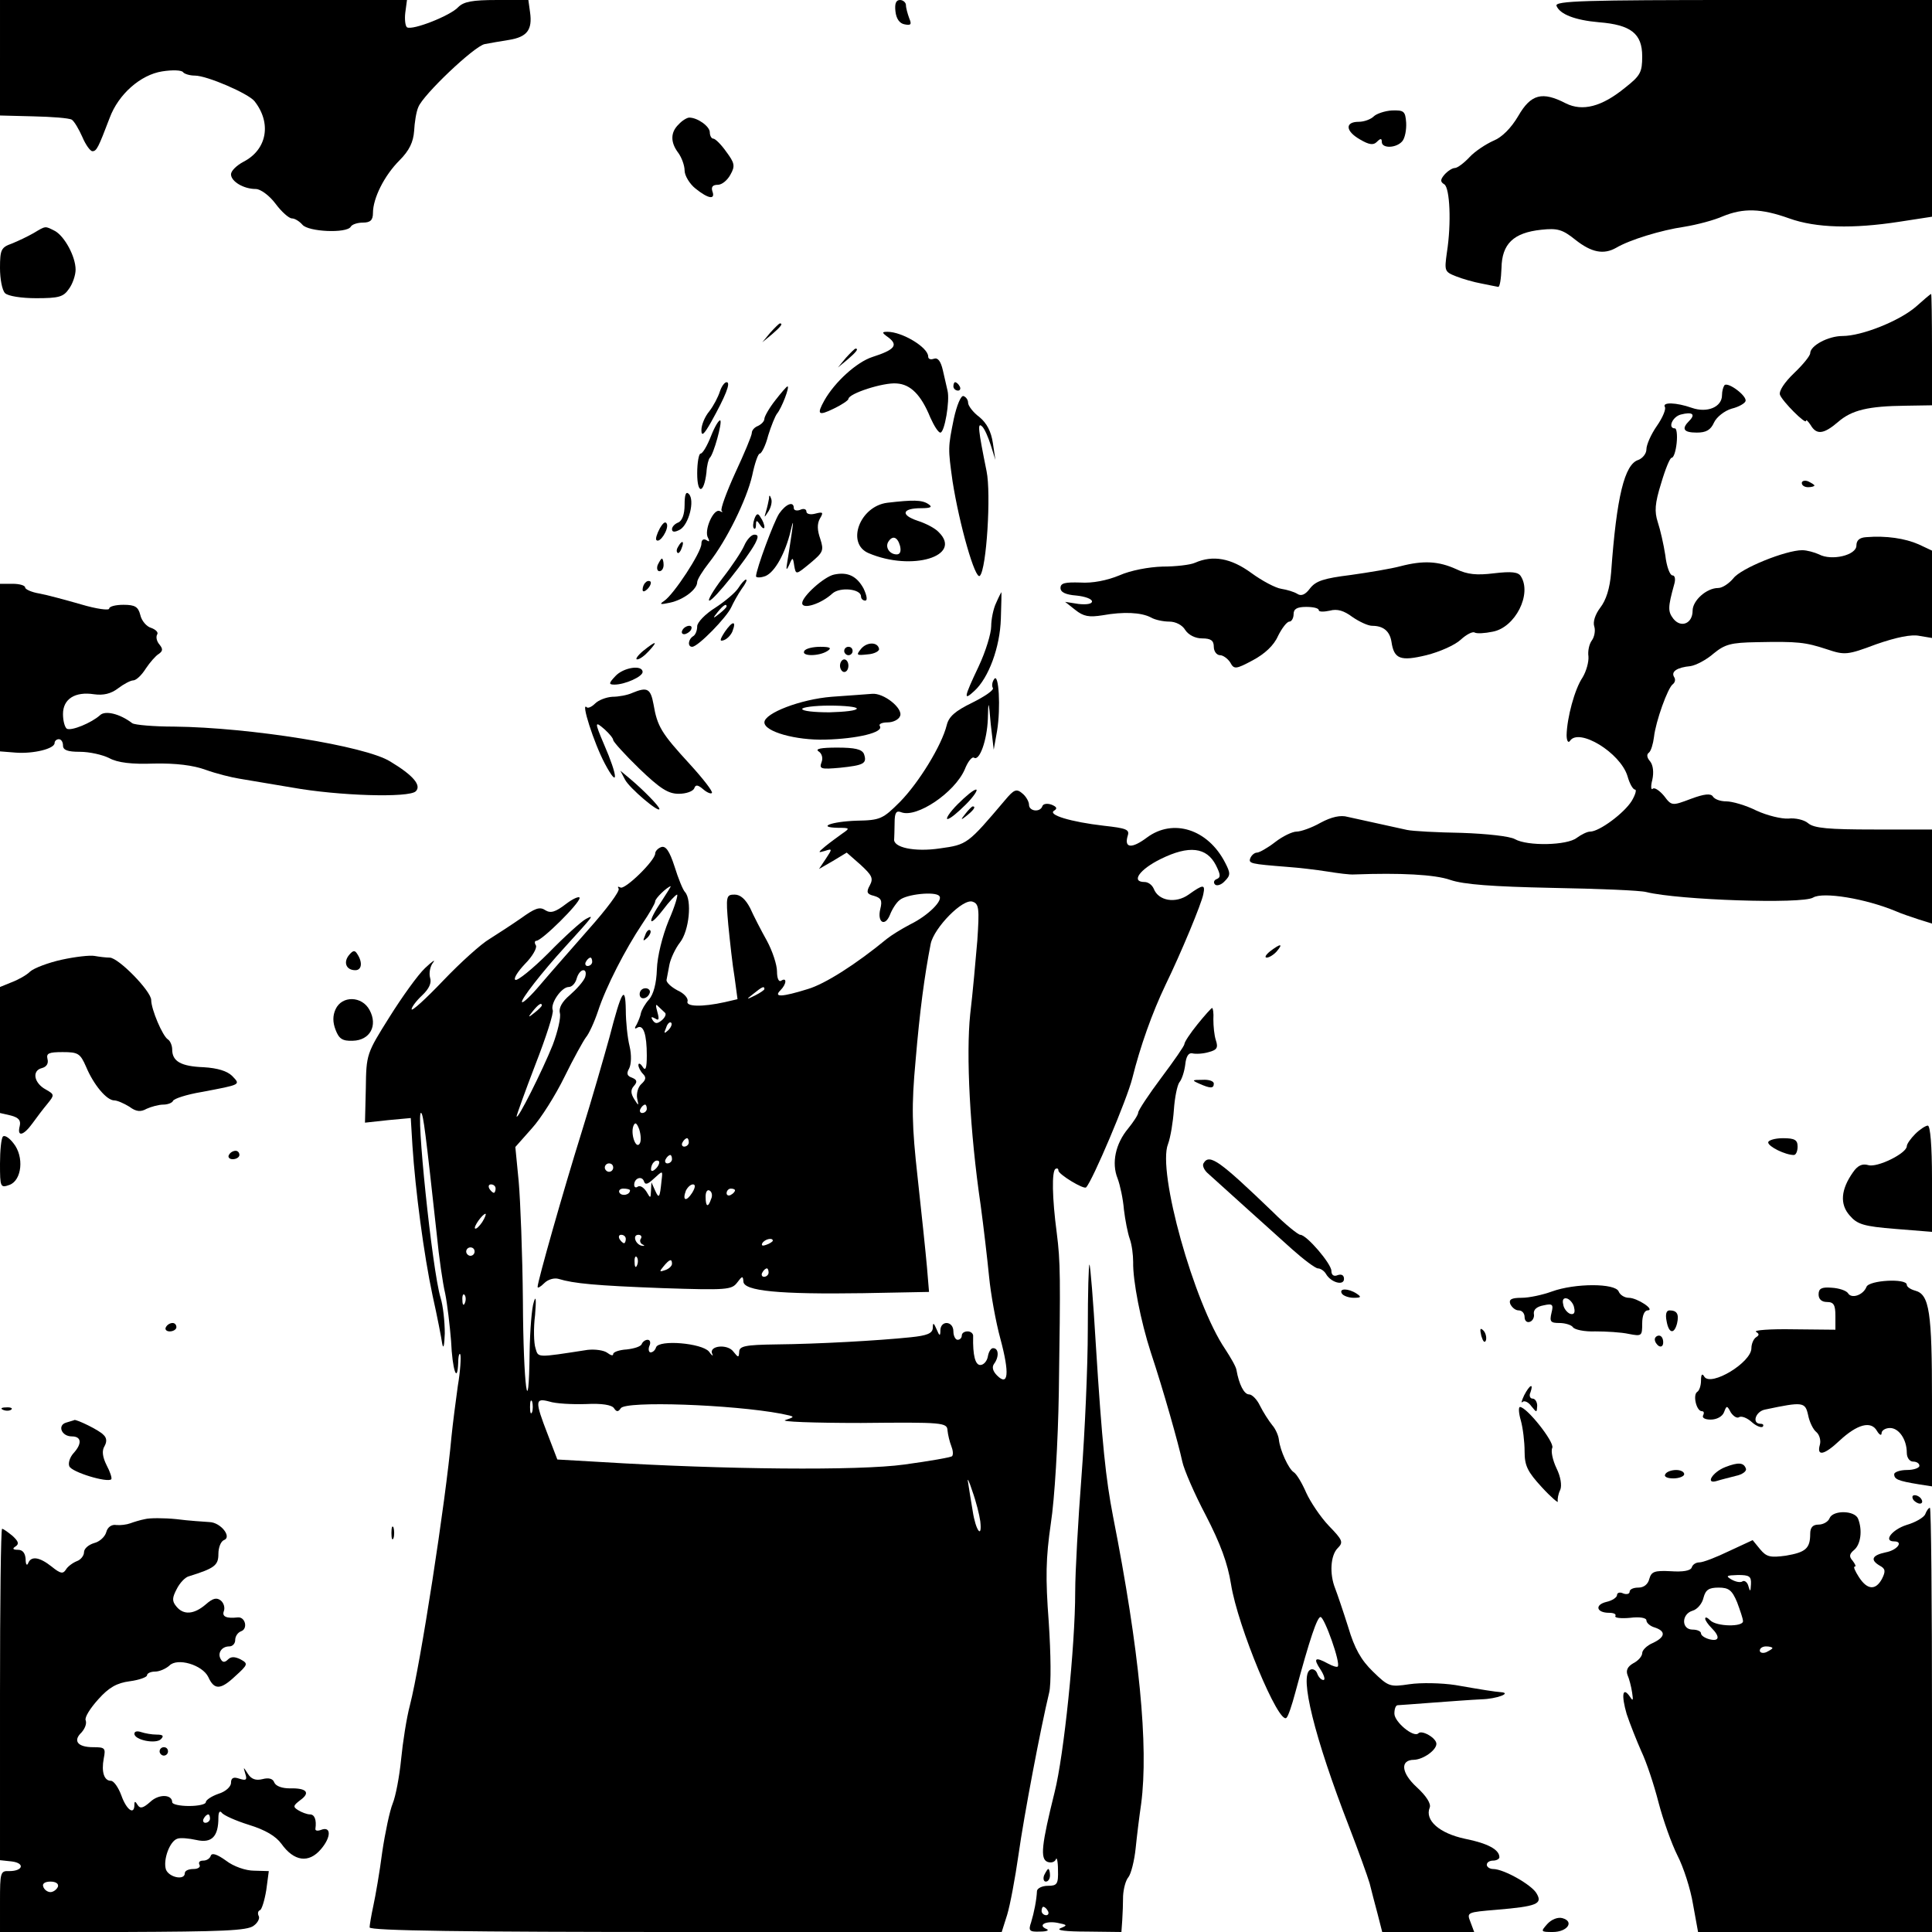 <?xml version="1.0" standalone="no"?>
<!DOCTYPE svg PUBLIC "-//W3C//DTD SVG 20010904//EN"
 "http://www.w3.org/TR/2001/REC-SVG-20010904/DTD/svg10.dtd">
<svg version="1.0" xmlns="http://www.w3.org/2000/svg"
 width="460pt" height="460pt" viewBox="0 0 460 460"
 preserveAspectRatio="xMidYMid meet">

<g transform="translate(0,460) scale(0.1,-0.1)"
fill="#000000" stroke="none">
<path d="M0 4462 l0 -137 79 -2 c44 -1 85 -4 92 -8 6 -4 17 -23 25 -41 8 -19
19 -34 24 -34 10 0 14 8 41 79 21 57 74 103 125 111 25 4 47 3 50 -2 3 -4 16
-8 28 -8 29 0 128 -43 142 -61 41 -52 30 -115 -26 -144 -17 -9 -30 -22 -30
-30 0 -17 30 -35 59 -35 11 0 32 -15 47 -35 14 -19 32 -35 39 -35 7 0 18 -7
25 -15 14 -17 105 -21 115 -5 3 6 17 10 29 10 18 0 24 6 24 23 0 35 27 89 63
125 24 24 33 44 35 70 1 20 5 46 10 57 11 29 133 145 158 150 11 2 38 7 58 10
43 7 56 24 50 66 l-4 29 -75 0 c-59 0 -79 -4 -92 -17 -18 -20 -109 -56 -122
-48 -4 3 -6 19 -4 35 l4 30 -485 0 -484 0 0 -138z"/>
<path d="M2132 4573 c2 -18 10 -29 22 -31 15 -3 17 0 11 14 -4 11 -8 25 -8 32
0 6 -7 12 -14 12 -10 0 -13 -9 -11 -27z"/>
<path d="M3706 4586 c8 -20 44 -34 101 -39 76 -6 103 -27 103 -81 0 -38 -4
-46 -41 -75 -55 -45 -101 -57 -141 -37 -56 29 -83 22 -113 -30 -17 -29 -39
-51 -59 -59 -18 -8 -44 -25 -57 -39 -13 -14 -29 -26 -35 -26 -6 0 -17 -7 -25
-16 -10 -12 -10 -17 0 -23 13 -9 17 -92 6 -162 -6 -44 -6 -46 22 -57 15 -6 43
-14 60 -17 18 -4 36 -7 40 -8 4 -1 7 19 8 45 1 57 28 84 95 91 38 4 50 1 81
-24 38 -30 67 -36 97 -19 32 19 107 42 162 50 31 5 72 16 92 25 49 20 91 19
158 -5 64 -23 152 -25 262 -8 l78 12 0 258 0 258 -450 0 c-375 0 -449 -2 -444
-14z"/>
<path d="M3271 4323 c-7 -7 -23 -13 -36 -13 -33 0 -32 -22 3 -42 22 -13 32
-14 40 -6 9 9 12 9 12 0 0 -16 35 -15 49 2 6 7 10 27 9 44 -2 27 -5 30 -34 29
-17 -1 -37 -8 -43 -14z"/>
<path d="M1616 4304 c-20 -19 -20 -43 -1 -68 8 -11 15 -30 15 -42 0 -12 12
-32 26 -43 31 -25 48 -27 40 -6 -3 10 1 15 13 15 10 0 23 11 30 24 12 21 10
28 -10 55 -12 17 -26 31 -31 31 -4 0 -8 7 -8 15 0 14 -29 35 -49 35 -5 0 -17
-7 -25 -16z"/>
<path d="M80 4045 c-14 -8 -37 -19 -52 -25 -25 -9 -28 -14 -28 -58 0 -26 5
-53 12 -60 7 -7 39 -12 74 -12 54 0 65 3 78 22 9 12 16 33 16 46 0 31 -26 79
-49 92 -24 12 -21 13 -51 -5z"/>
<path d="M4562 3870 c-39 -34 -129 -70 -175 -70 -34 0 -77 -23 -77 -41 0 -6
-17 -27 -38 -47 -23 -22 -37 -43 -34 -52 6 -16 62 -72 62 -62 0 4 5 -1 11 -10
14 -24 31 -22 65 7 33 29 73 38 161 39 l63 1 0 133 c0 72 -1 132 -2 132 -2 0
-18 -14 -36 -30z"/>
<path d="M1834 3808 l-19 -23 23 19 c21 18 27 26 19 26 -2 0 -12 -10 -23 -22z"/>
<path d="M2116 3796 c23 -18 14 -29 -39 -46 -37 -12 -89 -59 -114 -103 -19
-34 -15 -38 22 -20 19 9 35 20 35 23 0 13 84 40 115 37 33 -2 58 -27 80 -81 9
-20 19 -36 24 -36 10 0 23 76 17 100 -2 8 -7 30 -11 48 -5 22 -12 31 -21 28
-8 -3 -14 -1 -14 5 0 22 -62 59 -97 59 -14 0 -14 -2 3 -14z"/>
<path d="M2014 3748 l-19 -23 23 19 c21 18 27 26 19 26 -2 0 -12 -10 -23 -22z"/>
<path d="M1714 3668 c-4 -13 -15 -34 -25 -47 -11 -13 -19 -33 -19 -45 0 -16 6
-11 23 19 34 61 48 95 37 95 -5 0 -12 -10 -16 -22z"/>
<path d="M2270 3680 c0 -5 5 -10 11 -10 5 0 7 5 4 10 -3 6 -8 10 -11 10 -2 0
-4 -4 -4 -10z"/>
<path d="M4106 3683 c-3 -4 -6 -14 -6 -24 0 -28 -35 -43 -72 -30 -37 13 -71
14 -64 2 3 -5 -5 -25 -19 -45 -14 -20 -25 -45 -25 -56 0 -10 -9 -21 -19 -25
-33 -10 -52 -87 -65 -268 -3 -38 -12 -66 -26 -84 -12 -16 -18 -34 -14 -45 3
-10 0 -25 -6 -33 -6 -8 -10 -25 -8 -38 1 -13 -5 -35 -14 -50 -19 -28 -37 -96
-38 -137 0 -14 4 -20 8 -14 21 32 120 -28 137 -84 5 -18 13 -32 18 -32 4 0 1
-12 -8 -27 -18 -29 -77 -73 -99 -73 -7 0 -21 -7 -32 -15 -23 -18 -117 -20
-147 -3 -12 7 -68 13 -127 15 -58 1 -116 4 -130 7 -72 16 -118 26 -141 31 -17
5 -39 0 -65 -14 -21 -12 -47 -21 -57 -21 -10 0 -33 -11 -51 -25 -18 -14 -38
-25 -43 -25 -6 0 -13 -6 -16 -13 -5 -13 0 -14 88 -21 28 -2 70 -7 95 -11 25
-4 54 -8 65 -7 108 4 191 0 228 -13 32 -11 101 -16 243 -19 110 -2 210 -6 224
-10 77 -19 372 -29 397 -13 23 14 124 -2 198 -33 11 -5 35 -13 53 -19 l32 -10
0 112 0 112 -138 0 c-108 0 -143 3 -157 15 -9 8 -31 13 -47 11 -16 -1 -50 7
-76 19 -26 13 -58 22 -72 22 -14 0 -28 5 -32 12 -5 7 -20 6 -52 -6 -45 -17
-46 -17 -64 7 -11 13 -23 21 -27 17 -4 -4 -5 6 -1 21 4 18 2 35 -5 44 -8 9 -9
17 -3 21 5 4 10 21 12 37 4 37 33 118 45 126 5 4 7 11 3 17 -8 13 7 23 39 26
13 2 38 15 55 30 27 22 41 26 103 27 98 2 115 0 167 -17 42 -14 48 -14 117 12
49 17 84 24 103 20 l30 -5 0 104 0 104 -32 15 c-32 14 -77 21 -125 17 -15 -1
-23 -7 -23 -20 0 -23 -59 -37 -89 -21 -11 5 -29 10 -40 10 -39 0 -146 -43
-164 -67 -10 -12 -26 -23 -36 -23 -28 0 -61 -30 -61 -54 0 -31 -28 -42 -46
-19 -13 17 -13 27 2 81 4 13 2 22 -4 22 -6 0 -14 21 -17 48 -4 26 -12 61 -18
79 -8 25 -7 44 8 92 10 34 21 61 25 61 5 0 10 16 12 35 2 19 0 35 -4 35 -18 0
-6 28 14 33 27 7 36 1 20 -15 -19 -19 -14 -28 18 -28 22 0 33 6 41 24 6 13 25
28 42 33 17 4 32 13 33 18 4 12 -41 46 -50 38z"/>
<path d="M1846 3647 c-15 -19 -26 -39 -26 -44 0 -6 -7 -13 -15 -17 -8 -3 -15
-10 -15 -17 0 -6 -18 -49 -39 -94 -21 -46 -36 -87 -33 -91 4 -4 2 -4 -4 -1
-15 8 -39 -47 -28 -64 4 -8 3 -10 -4 -5 -7 4 -12 1 -12 -9 0 -20 -66 -121 -89
-136 -12 -8 -9 -9 14 -4 33 7 65 32 65 49 0 6 13 27 28 46 42 53 90 151 103
208 6 29 14 52 18 52 4 0 14 19 20 43 7 23 17 47 21 52 11 13 31 65 25 65 -2
0 -15 -15 -29 -33z"/>
<path d="M2271 3603 c-14 -69 -14 -70 -3 -149 16 -102 54 -236 65 -225 16 16
27 196 16 249 -20 99 -22 117 -11 107 6 -5 15 -26 21 -45 l11 -35 -6 40 c-4
27 -14 47 -32 62 -15 11 -27 27 -27 34 0 7 -5 14 -11 16 -6 2 -16 -22 -23 -54z"/>
<path d="M1693 3562 c-9 -23 -20 -42 -25 -42 -4 0 -8 -21 -8 -47 0 -51 16 -49
22 2 1 17 5 32 8 35 9 8 30 84 25 89 -3 2 -13 -14 -22 -37z"/>
<path d="M4290 3450 c0 -6 7 -10 15 -10 8 0 15 2 15 4 0 2 -7 6 -15 10 -8 3
-15 1 -15 -4z"/>
<path d="M1630 3398 c0 -23 -6 -38 -15 -42 -8 -3 -15 -10 -15 -16 0 -7 6 -8
19 -1 21 12 36 70 21 85 -7 7 -10 -2 -10 -26z"/>
<path d="M1831 3413 c-1 -6 -4 -20 -7 -30 -5 -17 -5 -17 6 0 6 10 9 23 6 30
-3 9 -5 9 -5 0z"/>
<path d="M2113 3403 c-66 -8 -99 -97 -45 -120 103 -44 225 -7 167 50 -8 9 -31
21 -50 27 -42 14 -37 30 8 30 24 0 28 3 17 10 -15 10 -37 10 -97 3z m30 -103
c3 -13 0 -20 -8 -20 -17 0 -28 17 -20 30 10 16 22 12 28 -10z"/>
<path d="M1855 3377 c-13 -20 -54 -131 -55 -149 0 -3 8 -4 18 -1 23 5 48 48
62 99 9 38 10 38 5 4 -3 -19 -7 -48 -10 -65 -4 -23 -3 -25 4 -10 8 19 9 19 12
-2 4 -22 4 -22 38 6 31 26 33 30 24 58 -7 20 -8 35 -1 48 9 15 8 17 -11 12
-11 -3 -21 -1 -21 5 0 6 -7 8 -15 4 -8 -3 -15 -1 -15 4 0 18 -19 10 -35 -13z"/>
<path d="M1796 3364 c-3 -9 -4 -19 -1 -22 3 -3 5 1 5 9 0 11 2 11 10 -1 5 -8
10 -10 10 -5 0 6 -4 16 -9 23 -6 11 -10 10 -15 -4z"/>
<path d="M1571 3342 c-7 -13 -11 -26 -8 -28 8 -8 29 25 25 38 -3 8 -9 4 -17
-10z"/>
<path d="M1772 3301 c-6 -14 -30 -50 -52 -78 -22 -29 -36 -53 -31 -53 10 0 89
99 109 136 8 16 8 21 -2 21 -7 0 -18 -12 -24 -26z"/>
<path d="M1615 3299 c-4 -6 -5 -12 -2 -15 2 -3 7 2 10 11 7 17 1 20 -8 4z"/>
<path d="M1566 3255 c-3 -8 -1 -15 4 -15 6 0 10 7 10 15 0 8 -2 15 -4 15 -2 0
-6 -7 -10 -15z"/>
<path d="M2845 3260 c-11 -5 -46 -9 -77 -9 -33 -1 -76 -9 -103 -21 -29 -12
-64 -19 -93 -17 -36 1 -47 -1 -47 -13 0 -10 12 -16 38 -18 20 -2 37 -8 37 -14
0 -6 -13 -8 -32 -6 l-32 5 24 -19 c20 -16 33 -18 65 -13 50 9 92 7 115 -5 10
-6 30 -10 44 -10 15 0 31 -8 38 -20 8 -12 24 -20 40 -20 21 0 28 -5 28 -20 0
-11 7 -20 15 -20 7 0 18 -8 24 -17 9 -17 13 -17 54 5 28 15 50 35 60 58 9 18
21 34 27 34 5 0 10 8 10 18 0 12 8 17 30 17 17 0 30 -3 30 -8 0 -4 12 -4 26
-1 18 5 34 0 54 -15 16 -11 37 -21 47 -21 27 0 42 -13 46 -38 6 -41 21 -47 83
-32 32 8 68 24 82 37 13 12 28 20 33 17 5 -3 24 -2 43 2 54 10 94 90 67 132
-6 10 -22 12 -64 7 -41 -5 -63 -3 -90 10 -42 19 -78 21 -132 7 -22 -6 -76 -15
-119 -21 -64 -8 -83 -14 -97 -32 -11 -15 -21 -19 -30 -13 -8 5 -25 10 -38 12
-14 2 -46 19 -72 38 -48 35 -91 43 -134 24z"/>
<path d="M1986 3232 c-24 -5 -76 -52 -76 -68 0 -16 45 -2 72 23 18 16 68 11
68 -7 0 -6 5 -10 10 -10 6 0 4 12 -4 29 -16 29 -37 40 -70 33z"/>
<path d="M1537 3213 c-4 -3 -7 -11 -7 -17 0 -6 5 -5 12 2 6 6 9 14 7 17 -3 3
-9 2 -12 -2z"/>
<path d="M1758 3200 c-7 -11 -32 -32 -55 -47 -24 -15 -43 -35 -43 -44 0 -10
-4 -21 -10 -24 -12 -8 -13 -25 -2 -25 14 0 82 70 93 94 5 11 16 31 25 44 9 12
14 22 10 22 -3 0 -11 -9 -18 -20z m-28 -44 c0 -2 -8 -10 -17 -17 -16 -13 -17
-12 -4 4 13 16 21 21 21 13z"/>
<path d="M0 3011 l0 -200 38 -3 c41 -3 92 9 92 23 0 5 5 9 10 9 6 0 10 -7 10
-15 0 -11 11 -15 40 -15 23 0 54 -7 70 -15 20 -11 54 -15 107 -13 52 1 93 -4
123 -15 25 -9 61 -18 80 -21 19 -3 76 -13 125 -21 111 -20 279 -25 295 -9 14
14 -6 38 -61 71 -59 37 -334 81 -514 83 -49 0 -94 4 -100 8 -30 23 -65 31 -77
19 -20 -18 -68 -38 -79 -32 -5 4 -9 19 -9 35 0 36 29 54 74 47 22 -3 40 1 57
14 13 10 30 19 36 19 7 0 20 12 30 28 10 15 24 31 31 35 10 7 10 12 2 22 -7 8
-9 18 -6 24 4 5 -3 12 -14 16 -11 3 -23 17 -26 31 -5 19 -12 24 -40 24 -19 0
-34 -4 -34 -9 0 -5 -30 -1 -67 10 -38 11 -83 23 -100 26 -18 3 -33 10 -33 14
0 5 -13 9 -30 9 l-30 0 0 -199z"/>
<path d="M2372 3165 c-7 -14 -12 -40 -12 -56 0 -17 -13 -60 -30 -96 -36 -76
-36 -82 -10 -58 34 31 61 104 63 172 1 35 2 63 1 63 0 0 -6 -11 -12 -25z"/>
<path d="M1726 3096 c-13 -20 -13 -24 -2 -20 8 3 17 13 20 21 10 26 0 25 -18
-1z"/>
<path d="M1625 3100 c-3 -5 -2 -10 4 -10 5 0 13 5 16 10 3 6 2 10 -4 10 -5 0
-13 -4 -16 -10z"/>
<path d="M1531 3050 c-13 -11 -19 -20 -14 -20 6 0 18 9 28 20 23 25 17 25 -14
0z"/>
<path d="M2050 3055 c-12 -15 -11 -16 16 -13 16 1 28 8 27 13 -3 17 -29 17
-43 0z"/>
<path d="M1915 3050 c-8 -13 35 -13 55 0 11 7 7 10 -17 10 -17 0 -35 -4 -38
-10z"/>
<path d="M2010 3050 c0 -5 5 -10 10 -10 6 0 10 5 10 10 0 6 -4 10 -10 10 -5 0
-10 -4 -10 -10z"/>
<path d="M2000 3015 c0 -8 5 -15 10 -15 6 0 10 7 10 15 0 8 -4 15 -10 15 -5 0
-10 -7 -10 -15z"/>
<path d="M1465 2990 c-16 -17 -16 -20 -2 -20 25 0 67 19 67 30 0 18 -46 11
-65 -10z"/>
<path d="M2367 2983 c-5 -7 -6 -17 -3 -21 3 -5 -19 -20 -49 -35 -41 -20 -56
-33 -61 -54 -12 -48 -66 -136 -111 -182 -41 -41 -47 -44 -103 -45 -61 -2 -97
-16 -44 -17 28 0 28 -1 9 -14 -11 -8 -29 -21 -40 -30 -18 -15 -18 -16 -1 -11
18 6 18 5 2 -19 l-16 -24 33 19 33 20 33 -29 c27 -25 31 -32 22 -49 -9 -16 -7
-21 10 -25 17 -5 20 -11 15 -31 -8 -32 11 -44 23 -14 5 13 15 29 23 35 16 14
84 21 94 10 11 -10 -26 -47 -69 -68 -21 -11 -45 -26 -55 -34 -74 -61 -148
-108 -189 -120 -61 -19 -82 -20 -65 -3 15 15 16 32 2 23 -6 -4 -10 6 -10 22 0
16 -11 49 -24 73 -14 25 -32 60 -40 78 -11 21 -23 32 -37 32 -20 0 -21 -4 -15
-72 4 -40 10 -96 15 -125 l7 -52 -30 -7 c-54 -12 -94 -11 -89 2 2 7 -8 19 -24
26 -15 8 -27 19 -26 25 1 6 4 22 7 37 3 14 14 38 25 52 22 28 29 101 12 120
-5 5 -16 32 -25 61 -12 37 -21 50 -32 46 -8 -3 -14 -10 -14 -15 0 -17 -73 -88
-83 -81 -6 3 -7 2 -4 -3 3 -6 -29 -49 -71 -96 -42 -48 -94 -107 -116 -133 -21
-25 -41 -44 -43 -41 -5 4 48 72 102 131 69 76 71 78 50 67 -11 -6 -51 -42 -89
-81 -38 -38 -74 -67 -79 -64 -5 3 6 20 23 38 18 18 29 38 26 44 -4 6 -3 11 1
11 13 0 103 89 103 102 0 5 -15 -1 -32 -14 -26 -20 -37 -23 -50 -15 -13 9 -25
4 -57 -19 -23 -16 -57 -38 -76 -50 -19 -11 -69 -56 -110 -99 -41 -43 -75 -74
-75 -68 0 5 11 20 25 33 17 16 23 30 19 42 -3 11 0 27 7 36 7 9 -1 4 -19 -13
-17 -16 -55 -69 -85 -117 -54 -86 -55 -88 -56 -169 l-2 -82 55 6 54 5 4 -66
c7 -106 27 -259 48 -357 11 -49 21 -101 23 -115 3 -14 5 -2 6 25 0 28 -4 66
-10 85 -20 65 -60 454 -46 440 5 -5 10 -43 37 -290 5 -52 14 -115 20 -140 5
-25 11 -76 14 -113 3 -69 15 -104 17 -51 0 16 3 24 5 19 2 -6 0 -40 -6 -75 -5
-36 -12 -90 -15 -120 -14 -156 -74 -543 -99 -640 -8 -30 -17 -88 -21 -129 -4
-41 -13 -88 -20 -105 -7 -17 -18 -69 -25 -116 -6 -47 -16 -104 -21 -127 -5
-23 -9 -47 -9 -52 0 -8 230 -11 753 -11 l752 0 13 41 c7 23 19 87 27 143 13
93 53 303 73 386 5 20 4 92 -1 168 -8 106 -7 152 5 235 9 58 17 192 19 312 4
277 4 309 -5 380 -11 83 -12 146 -3 152 4 2 7 1 7 -4 0 -9 61 -46 66 -40 15
15 98 211 110 260 19 76 47 155 79 222 37 76 86 194 90 216 5 24 0 24 -35 -1
-31 -22 -72 -15 -83 14 -4 9 -13 16 -22 16 -33 0 -12 30 39 55 67 33 109 28
131 -15 11 -22 12 -29 2 -33 -6 -2 -9 -8 -4 -13 4 -4 15 -1 23 8 14 14 14 19
1 44 -41 80 -124 106 -186 60 -36 -27 -55 -26 -46 4 5 15 -3 18 -57 24 -78 9
-135 26 -118 36 8 5 6 9 -6 14 -11 4 -20 2 -22 -3 -5 -16 -32 -13 -32 3 0 7
-7 20 -16 27 -14 12 -20 9 -41 -16 -89 -105 -90 -106 -155 -115 -60 -9 -113 2
-109 23 0 4 1 21 1 38 0 24 4 30 16 25 37 -14 127 47 151 102 7 18 17 31 22
28 13 -9 31 41 33 92 1 46 2 46 7 -13 l7 -60 8 45 c9 55 4 140 -7 123z m-792
-529 c-34 -50 -32 -66 3 -21 15 20 30 36 34 37 3 0 -5 -28 -20 -62 -15 -37
-27 -85 -28 -116 -1 -33 -8 -60 -19 -72 -9 -10 -17 -24 -19 -32 -1 -7 -6 -19
-10 -27 -6 -9 -5 -12 1 -8 15 9 23 -16 23 -66 0 -31 -3 -38 -10 -27 -5 8 -10
10 -10 4 0 -5 5 -15 11 -21 8 -8 7 -14 -4 -24 -8 -7 -12 -23 -10 -34 4 -19 4
-19 -7 -2 -8 13 -9 22 -1 31 9 10 8 15 -4 20 -12 4 -14 10 -7 22 5 10 6 32 1
53 -5 20 -9 59 -9 86 -1 62 -10 47 -39 -65 -13 -47 -42 -148 -66 -225 -44
-141 -105 -356 -105 -369 0 -4 7 0 16 9 9 9 24 13 34 10 36 -11 88 -16 248
-22 152 -5 164 -4 177 13 12 16 14 17 15 3 0 -23 86 -31 285 -28 l157 3 -5 60
c-3 34 -13 129 -22 211 -14 126 -15 171 -5 280 10 118 21 201 36 278 8 38 77
109 100 100 15 -5 16 -17 11 -92 -4 -47 -11 -126 -17 -176 -10 -96 -1 -278 25
-455 7 -52 16 -129 20 -170 4 -41 16 -108 27 -148 22 -82 19 -114 -8 -87 -10
10 -13 20 -7 28 12 16 11 37 -2 37 -5 1 -11 -8 -13 -20 -2 -11 -10 -20 -18
-20 -12 0 -18 23 -17 68 1 6 -5 12 -13 12 -8 0 -14 -4 -14 -10 0 -5 -4 -10
-10 -10 -5 0 -10 9 -10 20 0 25 -30 27 -31 3 0 -15 -2 -15 -9 2 -7 16 -9 17
-9 3 -1 -13 -14 -18 -53 -22 -77 -8 -220 -16 -320 -17 -74 -1 -88 -4 -88 -18
-1 -14 -2 -14 -14 1 -14 19 -60 14 -50 -6 3 -6 -1 -4 -8 6 -17 20 -119 29
-126 10 -2 -7 -8 -12 -13 -12 -4 0 -6 7 -3 15 4 8 2 15 -4 15 -6 0 -12 -5 -14
-10 -2 -6 -18 -11 -36 -13 -17 -1 -32 -6 -32 -11 0 -5 -6 -3 -14 3 -8 6 -29 9
-47 7 -123 -19 -117 -19 -124 4 -4 12 -5 48 -1 79 3 37 2 48 -3 31 -5 -14 -9
-67 -10 -119 -2 -176 -15 -82 -16 122 -1 111 -6 239 -10 284 l-8 82 39 44 c22
24 57 80 78 123 21 43 45 86 51 94 7 8 20 36 29 63 19 58 65 147 105 207 17
25 31 49 31 54 0 7 28 34 37 36 1 0 -9 -16 -22 -36z m-165 -144 c0 -5 -5 -10
-11 -10 -5 0 -7 5 -4 10 3 6 8 10 11 10 2 0 4 -4 4 -10z m-17 -37 c-4 -10 -20
-28 -36 -42 -19 -16 -27 -31 -24 -43 3 -10 -5 -44 -17 -76 -24 -60 -85 -182
-86 -170 0 3 20 59 45 124 25 64 44 123 41 129 -6 16 21 55 38 55 8 0 16 9 19
20 3 11 10 20 16 20 6 0 7 -8 4 -17z m427 -28 c0 -2 -10 -9 -22 -15 -22 -11
-22 -10 -4 4 21 17 26 19 26 11z m-530 -39 c0 -2 -8 -10 -17 -17 -16 -13 -17
-12 -4 4 13 16 21 21 21 13z m293 -17 c4 -3 1 -11 -7 -18 -11 -9 -16 -9 -22 0
-5 8 -3 9 6 4 9 -6 10 -2 5 16 -4 14 -4 20 1 14 5 -5 13 -12 17 -16z m8 -42
c-10 -9 -11 -8 -5 6 3 10 9 15 12 12 3 -3 0 -11 -7 -18z m-51 -187 c0 -5 -5
-10 -11 -10 -5 0 -7 5 -4 10 3 6 8 10 11 10 2 0 4 -4 4 -10z m-17 -83 c-9 -14
-22 23 -15 42 4 10 8 8 14 -8 4 -13 5 -28 1 -34z m117 3 c0 -5 -5 -10 -11 -10
-5 0 -7 5 -4 10 3 6 8 10 11 10 2 0 4 -4 4 -10z m-40 -40 c0 -5 -5 -10 -11
-10 -5 0 -7 5 -4 10 3 6 8 10 11 10 2 0 4 -4 4 -10z m-38 -22 c-7 -7 -12 -8
-12 -2 0 6 3 14 7 17 3 4 9 5 12 2 2 -3 -1 -11 -7 -17z m-102 2 c0 -5 -4 -10
-10 -10 -5 0 -10 5 -10 10 0 6 5 10 10 10 6 0 10 -4 10 -10z m115 -32 c-4 -40
-6 -43 -15 -23 l-9 20 -1 -20 c-1 -19 -1 -19 -11 -2 -6 9 -14 15 -20 12 -5 -4
-9 -2 -9 4 0 16 18 22 23 9 3 -10 9 -8 23 5 23 21 22 21 19 -5z m-395 -18 c0
-5 -2 -10 -4 -10 -3 0 -8 5 -11 10 -3 6 -1 10 4 10 6 0 11 -4 11 -10z m468
-10 c-14 -22 -24 -19 -15 5 4 8 11 15 17 15 6 0 6 -7 -2 -20z m-148 6 c0 -11
-19 -15 -25 -6 -3 5 1 10 9 10 9 0 16 -2 16 -4z m193 -21 c-7 -21 -13 -19 -13
6 0 11 4 18 10 14 5 -3 7 -12 3 -20z m57 21 c0 -3 -4 -8 -10 -11 -5 -3 -10 -1
-10 4 0 6 5 11 10 11 6 0 10 -2 10 -4z m-602 -76 c-7 -10 -14 -17 -17 -15 -4
4 18 35 25 35 2 0 -1 -9 -8 -20z m342 -40 c0 -5 -2 -10 -4 -10 -3 0 -8 5 -11
10 -3 6 -1 10 4 10 6 0 11 -4 11 -10z m36 1 c-4 -5 -1 -12 4 -14 6 -3 5 -4 -2
-3 -15 3 -23 26 -8 26 6 0 9 -4 6 -9z m314 -5 c0 -2 -7 -7 -16 -10 -8 -3 -12
-2 -9 4 6 10 25 14 25 6z m-710 -26 c0 -5 -4 -10 -10 -10 -5 0 -10 5 -10 10 0
6 5 10 10 10 6 0 10 -4 10 -10z m387 -32 c-3 -8 -6 -5 -6 6 -1 11 2 17 5 13 3
-3 4 -12 1 -19z m83 3 c0 -5 -7 -12 -16 -15 -14 -5 -15 -4 -4 9 14 17 20 19
20 6z m230 -21 c0 -5 -5 -10 -11 -10 -5 0 -7 5 -4 10 3 6 8 10 11 10 2 0 4 -4
4 -10z m-723 -72 c-3 -8 -6 -5 -6 6 -1 11 2 17 5 13 3 -3 4 -12 1 -19z m160
-260 c-3 -7 -5 -2 -5 12 0 14 2 19 5 13 2 -7 2 -19 0 -25z m128 19 c38 2 62
-2 67 -10 6 -9 10 -9 16 0 11 18 265 9 382 -13 34 -7 34 -7 10 -15 -14 -4 66
-7 180 -7 196 2 205 1 206 -18 1 -10 5 -27 9 -37 4 -10 5 -20 2 -24 -3 -3 -55
-12 -114 -20 -107 -15 -429 -12 -722 6 l-104 6 -23 60 c-31 80 -30 87 4 78 15
-5 54 -7 87 -6z m939 -279 c5 -44 -11 -22 -18 24 -4 24 -9 54 -11 68 -3 14 2
5 10 -20 9 -25 17 -57 19 -72z"/>
<path d="M1536 2373 c-6 -14 -5 -15 5 -6 7 7 10 15 7 18 -3 3 -9 -2 -12 -12z"/>
<path d="M1523 2233 c0 -15 19 -12 24 3 2 6 -3 11 -10 11 -8 0 -14 -6 -14 -14z"/>
<path d="M1505 2950 c-11 -5 -32 -9 -47 -9 -15 -1 -33 -8 -41 -16 -8 -8 -17
-12 -20 -9 -15 15 17 -85 43 -134 33 -62 32 -32 -2 46 -23 54 -22 56 2 35 11
-10 20 -21 20 -25 0 -4 28 -35 62 -68 50 -48 69 -60 94 -60 18 0 34 6 37 13 3
9 8 9 21 -2 9 -8 19 -12 21 -9 3 3 -21 34 -53 69 -67 73 -77 89 -86 142 -7 38
-15 42 -51 27z"/>
<path d="M1980 2941 c-74 -6 -160 -39 -160 -61 0 -22 75 -43 145 -41 76 2 139
17 130 32 -4 5 5 9 18 9 14 0 27 7 30 15 8 18 -39 56 -67 53 -11 -1 -55 -4
-96 -7z m60 -28 c0 -5 -29 -8 -65 -9 -36 0 -65 3 -65 8 0 4 29 8 65 8 36 0 65
-3 65 -7z"/>
<path d="M1949 2811 c8 -5 11 -16 7 -26 -6 -16 -1 -17 44 -13 57 6 65 10 57
33 -5 11 -21 15 -64 15 -38 0 -53 -3 -44 -9z"/>
<path d="M1488 2744 c10 -20 82 -81 82 -70 0 6 -37 44 -69 71 l-24 20 11 -21z"/>
<path d="M2280 2685 c-19 -19 -29 -35 -24 -35 6 0 25 16 44 35 19 19 29 35 24
35 -6 0 -25 -16 -44 -35z"/>
<path d="M2299 2663 c-13 -16 -12 -17 4 -4 16 13 21 21 13 21 -2 0 -10 -8 -17
-17z"/>
<path d="M3024 2335 c-10 -8 -14 -15 -8 -15 6 0 17 7 24 15 16 19 9 19 -16 0z"/>
<path d="M831 2326 c-14 -17 -7 -36 15 -36 15 0 18 18 5 38 -6 10 -10 10 -20
-2z"/>
<path d="M147 2315 c-32 -7 -66 -20 -75 -28 -9 -9 -29 -20 -45 -26 l-27 -11 0
-150 0 -150 26 -6 c19 -5 24 -12 21 -25 -7 -27 9 -23 30 6 10 14 26 35 36 47
17 21 17 22 -4 34 -28 15 -34 45 -9 51 11 3 16 11 13 22 -3 13 3 16 36 16 37
0 42 -3 56 -35 18 -43 49 -80 67 -80 7 0 23 -7 36 -15 16 -12 27 -13 41 -5 11
5 29 10 40 10 10 0 21 4 23 9 2 5 32 15 68 21 95 18 93 17 73 38 -12 12 -35
19 -68 21 -54 2 -75 14 -75 42 0 10 -5 21 -10 24 -13 8 -40 72 -40 94 0 21
-78 101 -99 101 -9 0 -25 2 -36 4 -11 2 -46 -2 -78 -9z"/>
<path d="M799 2197 c-7 -15 -7 -31 0 -49 8 -21 16 -27 41 -26 41 1 60 36 40
73 -18 34 -66 35 -81 2z"/>
<path d="M2851 2161 c-17 -21 -31 -42 -31 -47 0 -4 -25 -40 -55 -80 -30 -40
-55 -78 -55 -83 0 -5 -11 -22 -24 -38 -30 -36 -40 -82 -25 -119 6 -16 13 -49
15 -74 3 -25 9 -56 14 -70 5 -14 8 -38 8 -55 -1 -44 18 -141 42 -215 30 -90
66 -218 75 -260 4 -19 29 -77 56 -128 35 -68 52 -114 60 -164 16 -101 114
-336 132 -318 4 3 13 30 21 60 35 130 52 179 60 180 9 1 49 -111 41 -118 -2
-2 -12 1 -23 7 -31 17 -36 13 -18 -14 9 -14 12 -25 7 -25 -5 0 -12 7 -15 16
-3 8 -11 12 -17 8 -25 -15 10 -159 93 -373 22 -57 44 -118 49 -135 4 -17 13
-50 19 -73 l11 -43 109 0 110 0 -9 24 c-9 23 -8 23 63 29 95 8 109 14 95 38
-10 20 -78 59 -104 59 -8 0 -15 5 -15 10 0 6 7 10 15 10 8 0 15 4 15 8 0 18
-27 33 -82 44 -61 13 -96 44 -84 74 4 9 -8 28 -31 49 -37 34 -40 65 -6 65 22
1 53 23 53 38 0 14 -35 34 -43 25 -11 -11 -57 27 -57 47 0 11 3 20 8 20 4 0
41 3 82 6 41 3 94 7 117 8 37 1 73 15 47 17 -15 1 -46 6 -109 17 -33 5 -82 6
-109 2 -47 -7 -50 -6 -87 30 -28 27 -44 55 -59 106 -12 38 -26 79 -31 92 -14
35 -11 79 6 96 14 14 12 19 -21 53 -20 21 -44 57 -54 79 -10 23 -23 45 -30 49
-12 8 -32 51 -35 77 -1 10 -8 26 -16 35 -8 10 -21 30 -29 46 -7 15 -19 27 -26
27 -12 0 -24 24 -30 58 -1 8 -14 30 -27 50 -74 109 -162 423 -136 488 6 16 12
53 14 82 2 29 8 58 13 65 6 7 12 26 14 42 2 20 8 29 17 27 8 -2 26 -1 39 3 19
5 23 10 17 28 -4 12 -6 34 -6 50 1 15 -1 27 -3 27 -2 0 -18 -18 -35 -39z"/>
<path d="M2855 2020 c27 -12 35 -12 35 0 0 6 -12 10 -27 9 -25 0 -26 -1 -8 -9z"/>
<path d="M4560 1900 c-11 -11 -20 -24 -20 -29 0 -17 -71 -52 -92 -45 -14 4
-25 -1 -36 -17 -29 -41 -32 -76 -8 -103 18 -21 33 -26 109 -32 l87 -7 0 127
c0 77 -4 126 -10 126 -5 0 -19 -9 -30 -20z"/>
<path d="M7 1894 c-4 -4 -7 -33 -7 -65 0 -56 1 -58 23 -50 29 11 35 67 9 99
-10 13 -21 20 -25 16z"/>
<path d="M4210 1880 c0 -10 41 -30 61 -30 5 0 9 9 9 20 0 16 -7 20 -35 20 -19
0 -35 -5 -35 -10z"/>
<path d="M545 1850 c-3 -5 1 -10 9 -10 9 0 16 5 16 10 0 6 -4 10 -9 10 -6 0
-13 -4 -16 -10z"/>
<path d="M2866 1831 c-4 -5 0 -15 8 -23 39 -35 157 -142 202 -182 28 -25 56
-46 62 -46 6 0 15 -6 19 -13 12 -21 43 -29 43 -12 0 9 -6 12 -15 9 -9 -4 -15
0 -15 10 0 17 -59 86 -74 86 -5 0 -35 24 -65 54 -126 121 -151 140 -165 117z"/>
<path d="M2590 1434 c0 -87 -7 -244 -15 -349 -8 -104 -15 -228 -15 -275 0
-130 -27 -390 -49 -477 -31 -125 -35 -159 -17 -166 8 -3 17 -1 20 6 2 7 5 -5
5 -25 1 -34 -2 -38 -24 -38 -14 0 -25 -6 -26 -12 -1 -22 -7 -52 -14 -75 -7
-20 -4 -23 21 -22 16 0 23 3 16 6 -22 9 -3 20 25 15 25 -5 25 -6 8 -13 -12 -5
13 -8 63 -8 l82 -1 2 28 c1 15 2 41 2 58 1 17 6 37 13 45 6 8 14 39 17 69 3
30 9 78 13 105 18 137 -4 365 -67 685 -17 88 -26 171 -41 410 -6 102 -13 187
-15 189 -2 2 -4 -67 -4 -155z m-95 -1384 c3 -5 1 -10 -4 -10 -6 0 -11 5 -11
10 0 6 2 10 4 10 3 0 8 -4 11 -10z"/>
<path d="M4444 1536 c-8 -20 -36 -29 -44 -15 -4 6 -21 12 -39 13 -24 2 -31 -2
-31 -16 0 -11 7 -18 20 -18 16 0 20 -7 20 -33 l0 -33 -100 1 c-55 1 -95 -2
-89 -6 8 -5 8 -8 0 -13 -6 -4 -11 -16 -11 -26 0 -34 -96 -92 -112 -68 -5 9 -8
6 -8 -9 0 -12 -4 -24 -9 -27 -11 -7 -2 -46 11 -46 5 0 6 -4 3 -10 -3 -6 5 -10
18 -10 14 0 28 7 32 18 6 16 7 16 16 -1 6 -9 15 -15 20 -11 6 3 19 -2 30 -12
10 -9 22 -14 26 -11 3 4 1 7 -5 7 -22 0 -12 30 11 34 90 19 95 18 102 -13 3
-16 12 -35 20 -41 7 -6 11 -20 8 -30 -8 -28 10 -25 47 10 42 39 75 48 89 23 6
-10 11 -12 11 -5 0 6 9 12 20 12 21 0 40 -27 40 -59 0 -12 7 -21 15 -21 8 0
15 -4 15 -10 0 -5 -13 -10 -30 -10 -16 0 -30 -5 -30 -10 0 -12 9 -16 58 -24
l32 -5 0 204 c0 211 -6 253 -40 262 -11 3 -20 9 -20 14 0 16 -90 11 -96 -5z"/>
<path d="M3695 1525 c-22 -8 -54 -15 -72 -15 -25 0 -31 -4 -27 -15 4 -8 12
-15 20 -15 8 0 14 -7 14 -16 0 -9 6 -14 13 -11 6 2 11 11 9 19 -1 10 7 17 23
20 22 5 24 2 19 -18 -5 -21 -2 -24 19 -24 14 0 29 -5 32 -10 4 -6 28 -11 53
-10 26 0 62 -2 80 -6 31 -6 32 -5 32 25 0 18 5 31 13 31 19 1 -25 30 -45 30
-10 0 -21 7 -24 15 -8 20 -104 20 -159 0z m53 -39 c3 -12 -1 -17 -10 -14 -7 3
-15 13 -16 22 -3 12 1 17 10 14 7 -3 15 -13 16 -22z"/>
<path d="M3195 1520 c3 -5 16 -10 28 -10 18 0 19 2 7 10 -20 13 -43 13 -35 0z"/>
<path d="M3968 1455 c5 -30 18 -33 25 -6 5 22 0 31 -18 31 -8 0 -10 -10 -7
-25z"/>
<path d="M395 1440 c-3 -5 1 -10 9 -10 9 0 16 5 16 10 0 6 -4 10 -9 10 -6 0
-13 -4 -16 -10z"/>
<path d="M3527 1419 c4 -13 8 -18 11 -10 2 7 -1 18 -6 23 -8 8 -9 4 -5 -13z"/>
<path d="M3940 1411 c0 -6 5 -13 10 -16 6 -3 10 1 10 9 0 9 -4 16 -10 16 -5 0
-10 -4 -10 -9z"/>
<path d="M3629 1278 c-6 -13 -8 -20 -4 -16 4 4 14 0 21 -10 13 -16 13 -16 14
1 0 9 -5 17 -11 17 -6 0 -9 7 -5 15 8 23 -2 18 -15 -7z"/>
<path d="M8 1243 c7 -3 16 -2 19 1 4 3 -2 6 -13 5 -11 0 -14 -3 -6 -6z"/>
<path d="M3621 1218 c5 -18 9 -51 9 -74 0 -34 7 -48 41 -85 22 -24 40 -39 38
-34 -1 6 1 18 6 28 4 10 1 31 -9 51 -9 19 -14 41 -10 49 5 14 -61 97 -77 97
-4 0 -3 -15 2 -32z"/>
<path d="M158 1213 c-22 -6 -12 -33 13 -33 23 0 25 -17 4 -40 -9 -10 -13 -24
-10 -31 5 -14 91 -40 100 -31 2 3 -3 18 -11 33 -10 20 -12 35 -5 46 6 11 5 20
-3 27 -10 11 -64 37 -69 35 -1 -1 -10 -3 -19 -6z"/>
<path d="M4108 1107 c-31 -12 -49 -42 -20 -33 9 3 30 8 45 12 15 3 26 11 24
17 -5 15 -18 16 -49 4z"/>
<path d="M3965 1090 c-4 -6 5 -10 19 -10 14 0 26 5 26 10 0 6 -9 10 -19 10
-11 0 -23 -4 -26 -10z"/>
<path d="M4555 1030 c3 -5 11 -10 16 -10 6 0 7 5 4 10 -3 6 -11 10 -16 10 -6
0 -7 -4 -4 -10z"/>
<path d="M4584 995 c-3 -8 -24 -20 -45 -26 -34 -11 -56 -39 -29 -39 23 0 7
-21 -20 -26 -33 -7 -38 -18 -14 -32 13 -7 14 -13 5 -31 -15 -28 -35 -27 -55 4
-9 14 -14 25 -10 25 4 0 1 6 -5 14 -9 10 -8 16 4 26 15 13 20 46 9 74 -8 20
-60 21 -68 1 -3 -8 -15 -15 -26 -15 -14 0 -20 -7 -20 -22 0 -35 -11 -44 -58
-52 -37 -5 -46 -3 -61 15 l-18 22 -56 -26 c-31 -15 -62 -27 -71 -27 -8 0 -16
-5 -18 -12 -3 -8 -21 -11 -50 -9 -39 2 -46 -1 -51 -18 -3 -13 -13 -21 -26 -21
-12 0 -21 -4 -21 -10 0 -5 -7 -7 -15 -4 -8 4 -15 2 -15 -4 0 -5 -11 -13 -25
-16 -29 -7 -24 -26 6 -26 11 0 18 -3 15 -8 -2 -4 13 -6 35 -4 23 3 39 0 39 -6
0 -6 9 -14 20 -17 27 -9 25 -23 -5 -37 -14 -6 -25 -17 -25 -24 0 -7 -9 -18
-21 -24 -14 -8 -18 -17 -14 -28 4 -9 9 -28 11 -42 3 -19 2 -21 -5 -10 -18 26
-21 4 -8 -41 8 -24 24 -64 35 -89 12 -25 30 -79 41 -122 11 -42 31 -98 45
-126 14 -27 31 -79 37 -116 l12 -66 279 0 278 0 0 505 c0 278 -2 505 -5 505
-3 0 -8 -7 -11 -15z m-415 -167 c-1 -18 -2 -19 -6 -5 -2 9 -9 15 -14 12 -5 -4
-17 -1 -26 4 -15 9 -13 10 15 11 27 0 32 -3 31 -22z m-33 -43 c7 -19 14 -39
14 -45 0 -14 -63 -13 -78 2 -7 7 -12 9 -12 4 0 -4 7 -14 15 -22 21 -21 19 -33
-5 -27 -11 3 -20 9 -20 14 0 5 -9 9 -20 9 -27 0 -27 37 0 45 11 3 23 17 26 31
5 19 13 24 36 24 24 0 32 -6 44 -35z m84 -109 c0 -2 -7 -6 -15 -10 -8 -3 -15
-1 -15 4 0 6 7 10 15 10 8 0 15 -2 15 -4z"/>
<path d="M345 983 c-11 -2 -27 -7 -35 -10 -8 -3 -23 -5 -33 -4 -11 2 -21 -5
-24 -17 -3 -11 -16 -23 -29 -26 -13 -4 -24 -13 -24 -22 0 -8 -8 -18 -17 -21
-10 -4 -22 -13 -26 -20 -7 -11 -13 -10 -34 7 -29 23 -49 26 -56 8 -3 -7 -6 -3
-6 10 -1 14 -7 22 -18 22 -13 0 -14 3 -6 8 9 6 7 12 -7 25 -11 9 -22 17 -25
17 -3 0 -5 -177 -5 -394 l0 -395 28 -3 c32 -4 27 -23 -6 -23 -21 1 -22 -3 -22
-72 l0 -73 293 0 c235 1 296 3 311 15 10 7 15 18 12 23 -3 6 -2 12 3 14 4 1
11 23 15 48 l6 45 -35 1 c-20 0 -49 10 -67 24 -21 15 -33 19 -36 12 -2 -7 -10
-12 -18 -12 -9 0 -12 -4 -9 -10 3 -5 -3 -10 -14 -10 -12 0 -21 -4 -21 -10 0
-18 -38 -10 -45 9 -7 23 9 67 27 73 7 3 28 1 46 -3 36 -8 52 8 52 53 0 13 3
18 8 12 4 -6 33 -19 65 -29 39 -12 64 -27 77 -45 30 -42 65 -47 94 -13 25 29
25 56 0 46 -8 -3 -14 -2 -13 3 3 21 -2 34 -13 34 -7 0 -20 5 -28 10 -13 8 -12
11 5 24 25 18 15 29 -25 28 -18 0 -33 5 -37 14 -3 9 -13 12 -28 8 -16 -4 -27
0 -35 13 -11 17 -11 17 -6 0 5 -15 2 -17 -14 -12 -14 5 -20 2 -20 -10 0 -9
-13 -21 -30 -26 -17 -6 -30 -15 -30 -20 0 -5 -18 -9 -40 -9 -22 0 -40 4 -40 9
0 19 -32 20 -52 1 -17 -15 -24 -17 -30 -8 -6 10 -8 10 -8 1 0 -26 -19 -12 -31
22 -7 19 -18 35 -25 35 -16 0 -23 21 -17 53 5 25 3 27 -25 27 -37 0 -49 15
-28 35 8 9 13 21 10 29 -3 7 11 29 30 50 25 28 44 39 75 43 23 3 41 10 41 14
0 5 9 9 19 9 11 0 26 7 34 14 19 20 79 2 93 -27 14 -31 29 -31 64 2 31 28 31
30 13 40 -14 7 -23 7 -30 0 -8 -8 -13 -7 -17 0 -9 14 1 31 20 31 8 0 14 7 14
15 0 9 6 18 14 21 17 6 10 35 -8 33 -27 -3 -38 2 -33 15 3 8 0 19 -7 25 -10 8
-19 6 -36 -9 -28 -24 -53 -26 -70 -5 -11 13 -10 21 1 42 7 14 20 28 29 30 61
19 70 26 70 53 0 16 6 30 13 33 20 7 -7 42 -34 43 -13 1 -49 3 -79 7 -30 3
-64 3 -75 0z m155 -713 c0 -5 -5 -10 -11 -10 -5 0 -7 5 -4 10 3 6 8 10 11 10
2 0 4 -4 4 -10z m-362 -162 c-3 -7 -11 -13 -18 -13 -7 0 -15 6 -17 13 -3 7 4
12 17 12 13 0 20 -5 18 -12z"/>
<path d="M932 950 c0 -14 2 -19 5 -12 2 6 2 18 0 25 -3 6 -5 1 -5 -13z"/>
<path d="M320 472 c0 -15 51 -25 63 -13 8 8 5 11 -10 11 -12 0 -28 3 -37 6 -9
3 -16 2 -16 -4z"/>
<path d="M380 430 c0 -5 5 -10 10 -10 6 0 10 5 10 10 0 6 -4 10 -10 10 -5 0
-10 -4 -10 -10z"/>
<path d="M2486 135 c-3 -8 -1 -15 4 -15 6 0 10 7 10 15 0 8 -2 15 -4 15 -2 0
-6 -7 -10 -15z"/>
<path d="M3684 19 c-16 -18 -16 -19 13 -19 35 0 52 25 23 33 -11 3 -26 -3 -36
-14z"/>
</g>
</svg>
